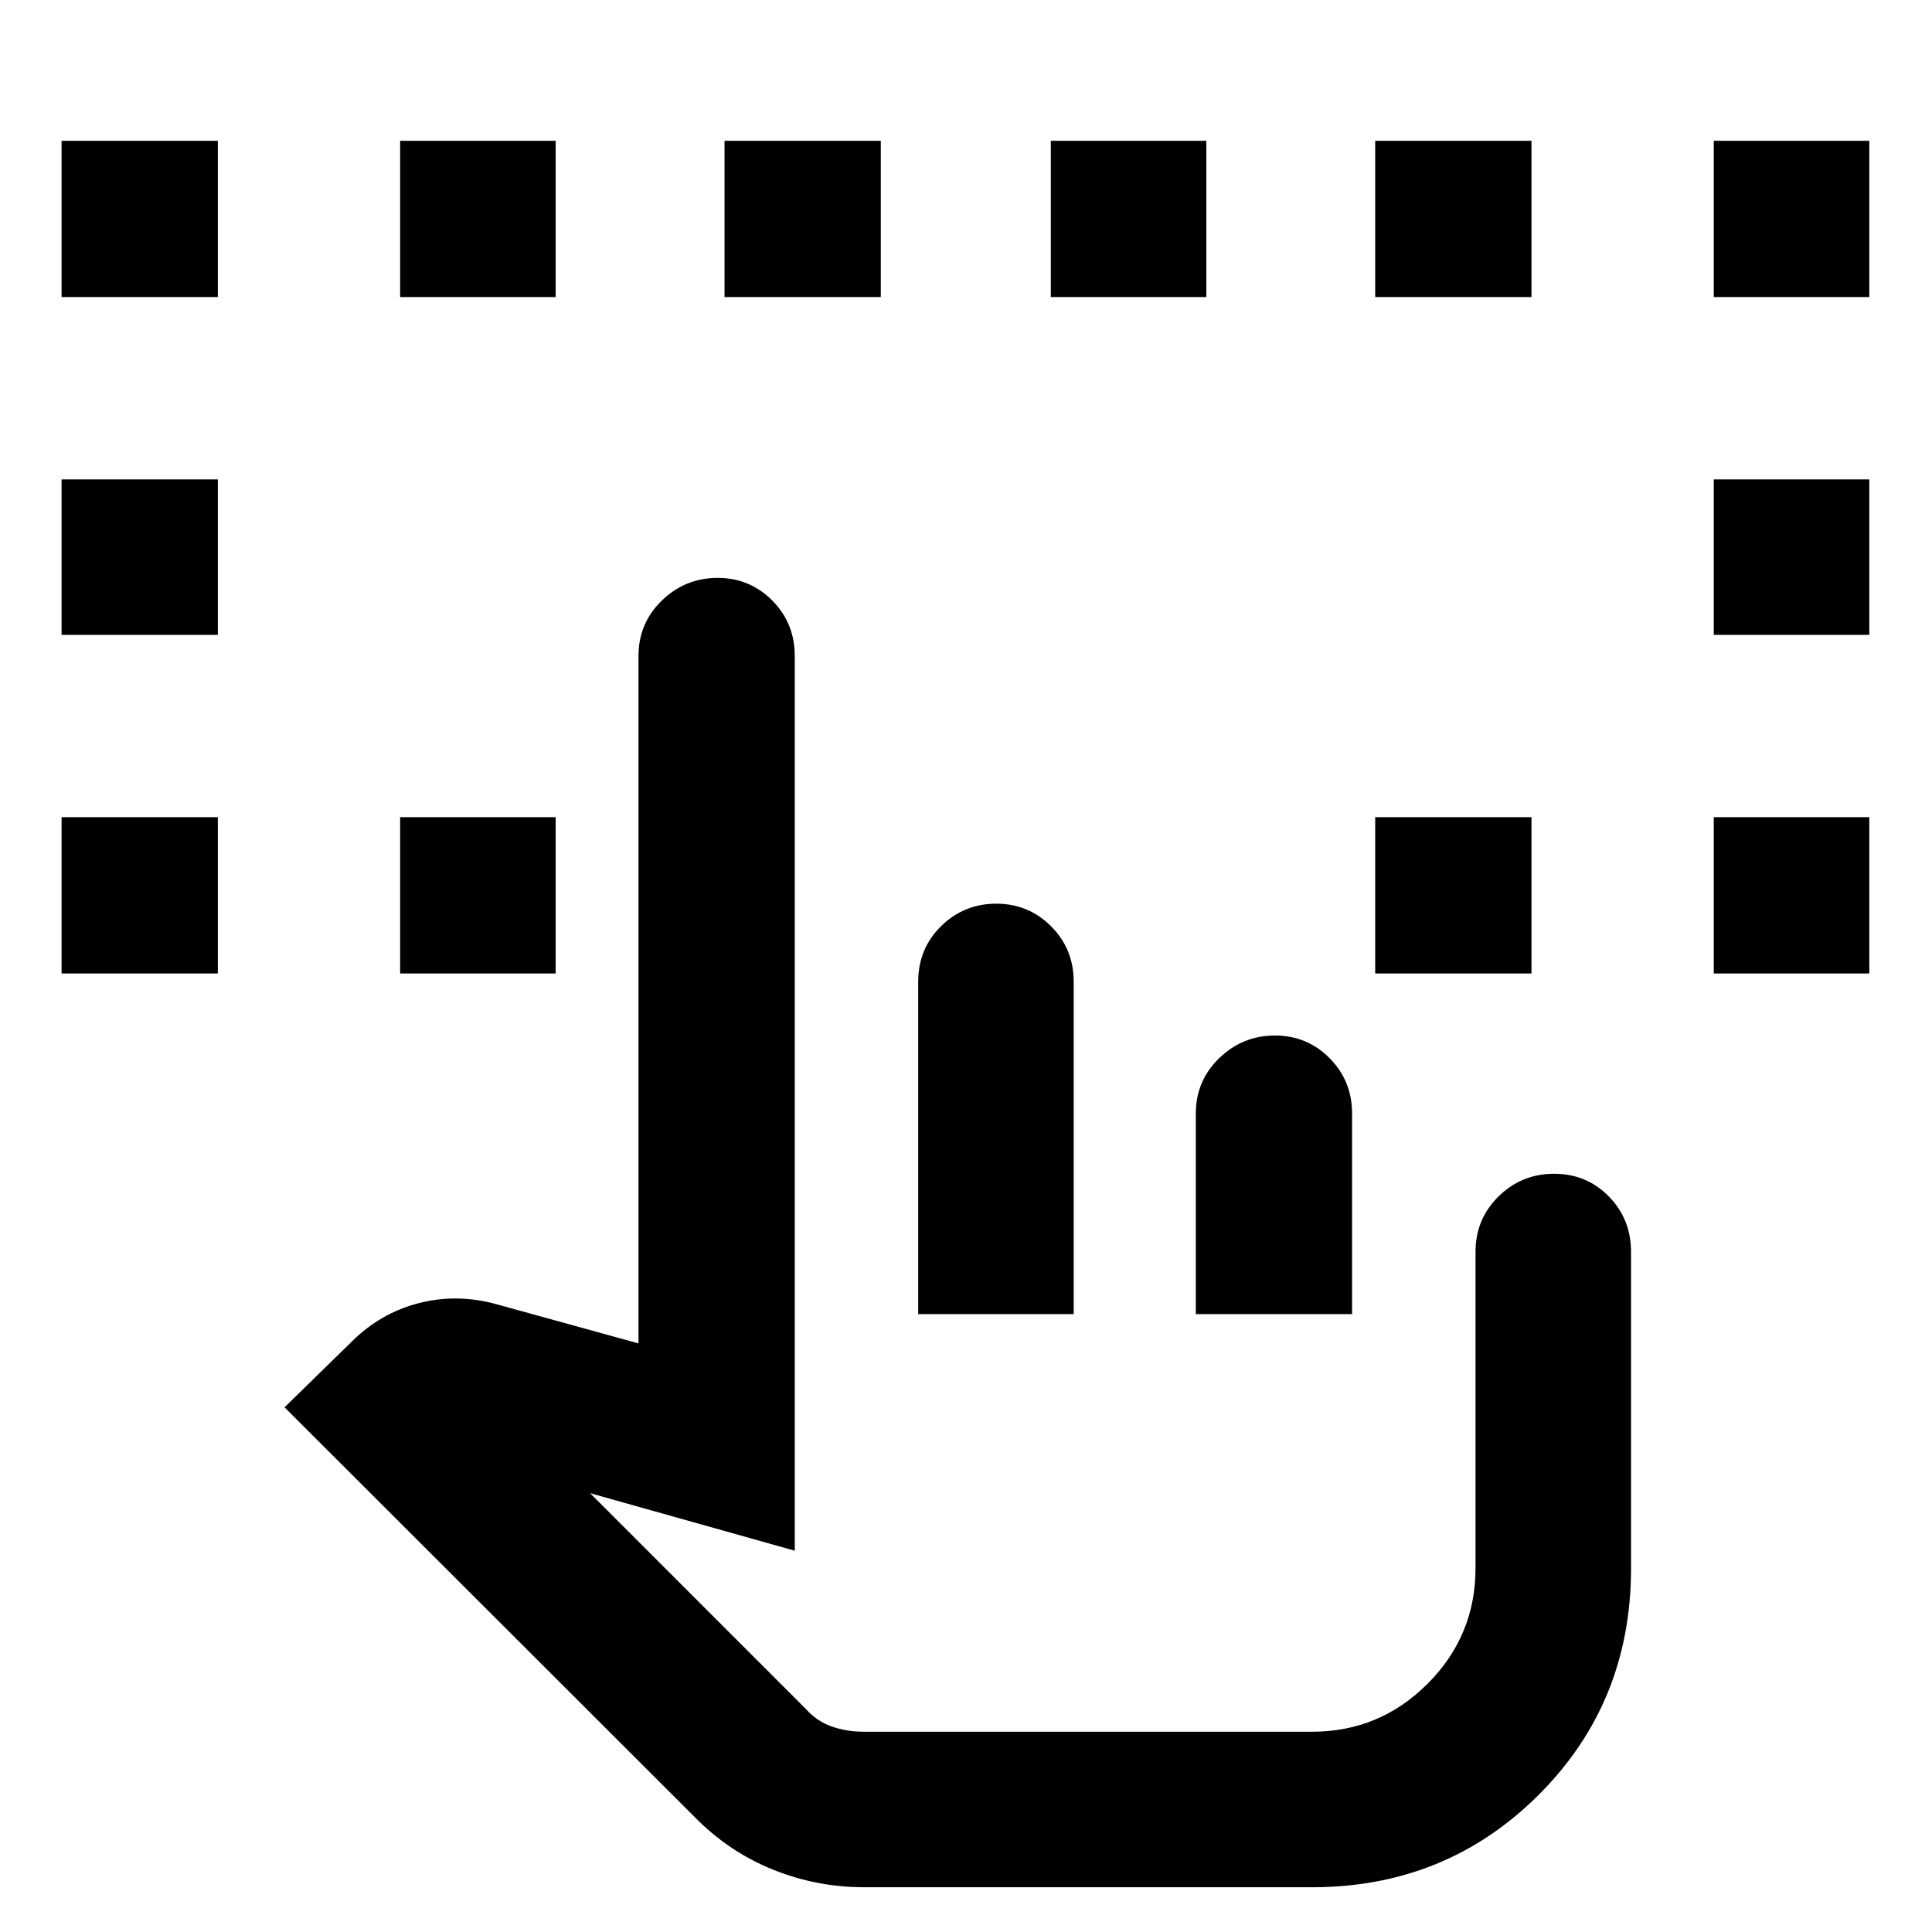 <svg xmlns="http://www.w3.org/2000/svg" height="40" viewBox="0 -960 960 960" width="40"><path d="M30.593-476.297v-77.652h77.653v77.652H30.593Zm820.973 0v-77.652h77.276v77.652h-77.276ZM30.593-644.529v-77.276h77.653v77.276H30.593Zm820.973 0v-77.276h77.276v77.276h-77.276ZM30.593-812.385v-77.652h77.653v77.652H30.593Zm168.233 336.088v-77.652h77.275v77.652h-77.275Zm484.508 0v-77.652h77.652v77.652h-77.652Zm168.232-336.088v-77.652h77.276v77.652h-77.276Zm-652.74 0v-77.652h77.275v77.652h-77.275Zm161.188 0v-77.652h77.653v77.652h-77.653Zm162.131 0v-77.652h77.276v77.652h-77.276Zm161.189 0v-77.652h77.652v77.652h-77.652ZM429.441-22.238q-23.699 0-45.422-8.788-21.723-8.789-38.362-25.632L141.39-260.709l33.282-32.548q14.271-14.241 33.259-19.177 18.988-4.935 38.727.485l70.601 19.486v-341.58q0-16.296 11.613-27.55 11.613-11.255 27.735-11.255 15.963 0 27.134 11.255 11.171 11.254 11.171 27.55v444.587l-101.71-28.601 107.083 107.089q5.38 6.106 12.779 8.78 7.398 2.674 16.377 2.674h222.538q33.578 0 57.387-23.851 23.809-23.851 23.809-57.344v-157.247q0-16.296 11.443-27.55 11.444-11.254 27.591-11.254t27.194 11.254q11.047 11.254 11.047 27.55v157.247q0 66.835-45.984 112.653-45.985 45.818-112.487 45.818H429.441Zm26.805-284.783v-165.138q0-16.463 11.372-27.634 11.372-11.17 27.414-11.17 16.041 0 27.265 11.254t11.224 27.55v165.138h-77.275Zm137.943 0v-99.63q0-16.296 11.612-27.55 11.613-11.254 27.735-11.254 15.963 0 27.134 11.254 11.171 11.254 11.171 27.55v99.63h-77.652Zm57.79 207.507H399.963 651.979Z"/></svg>